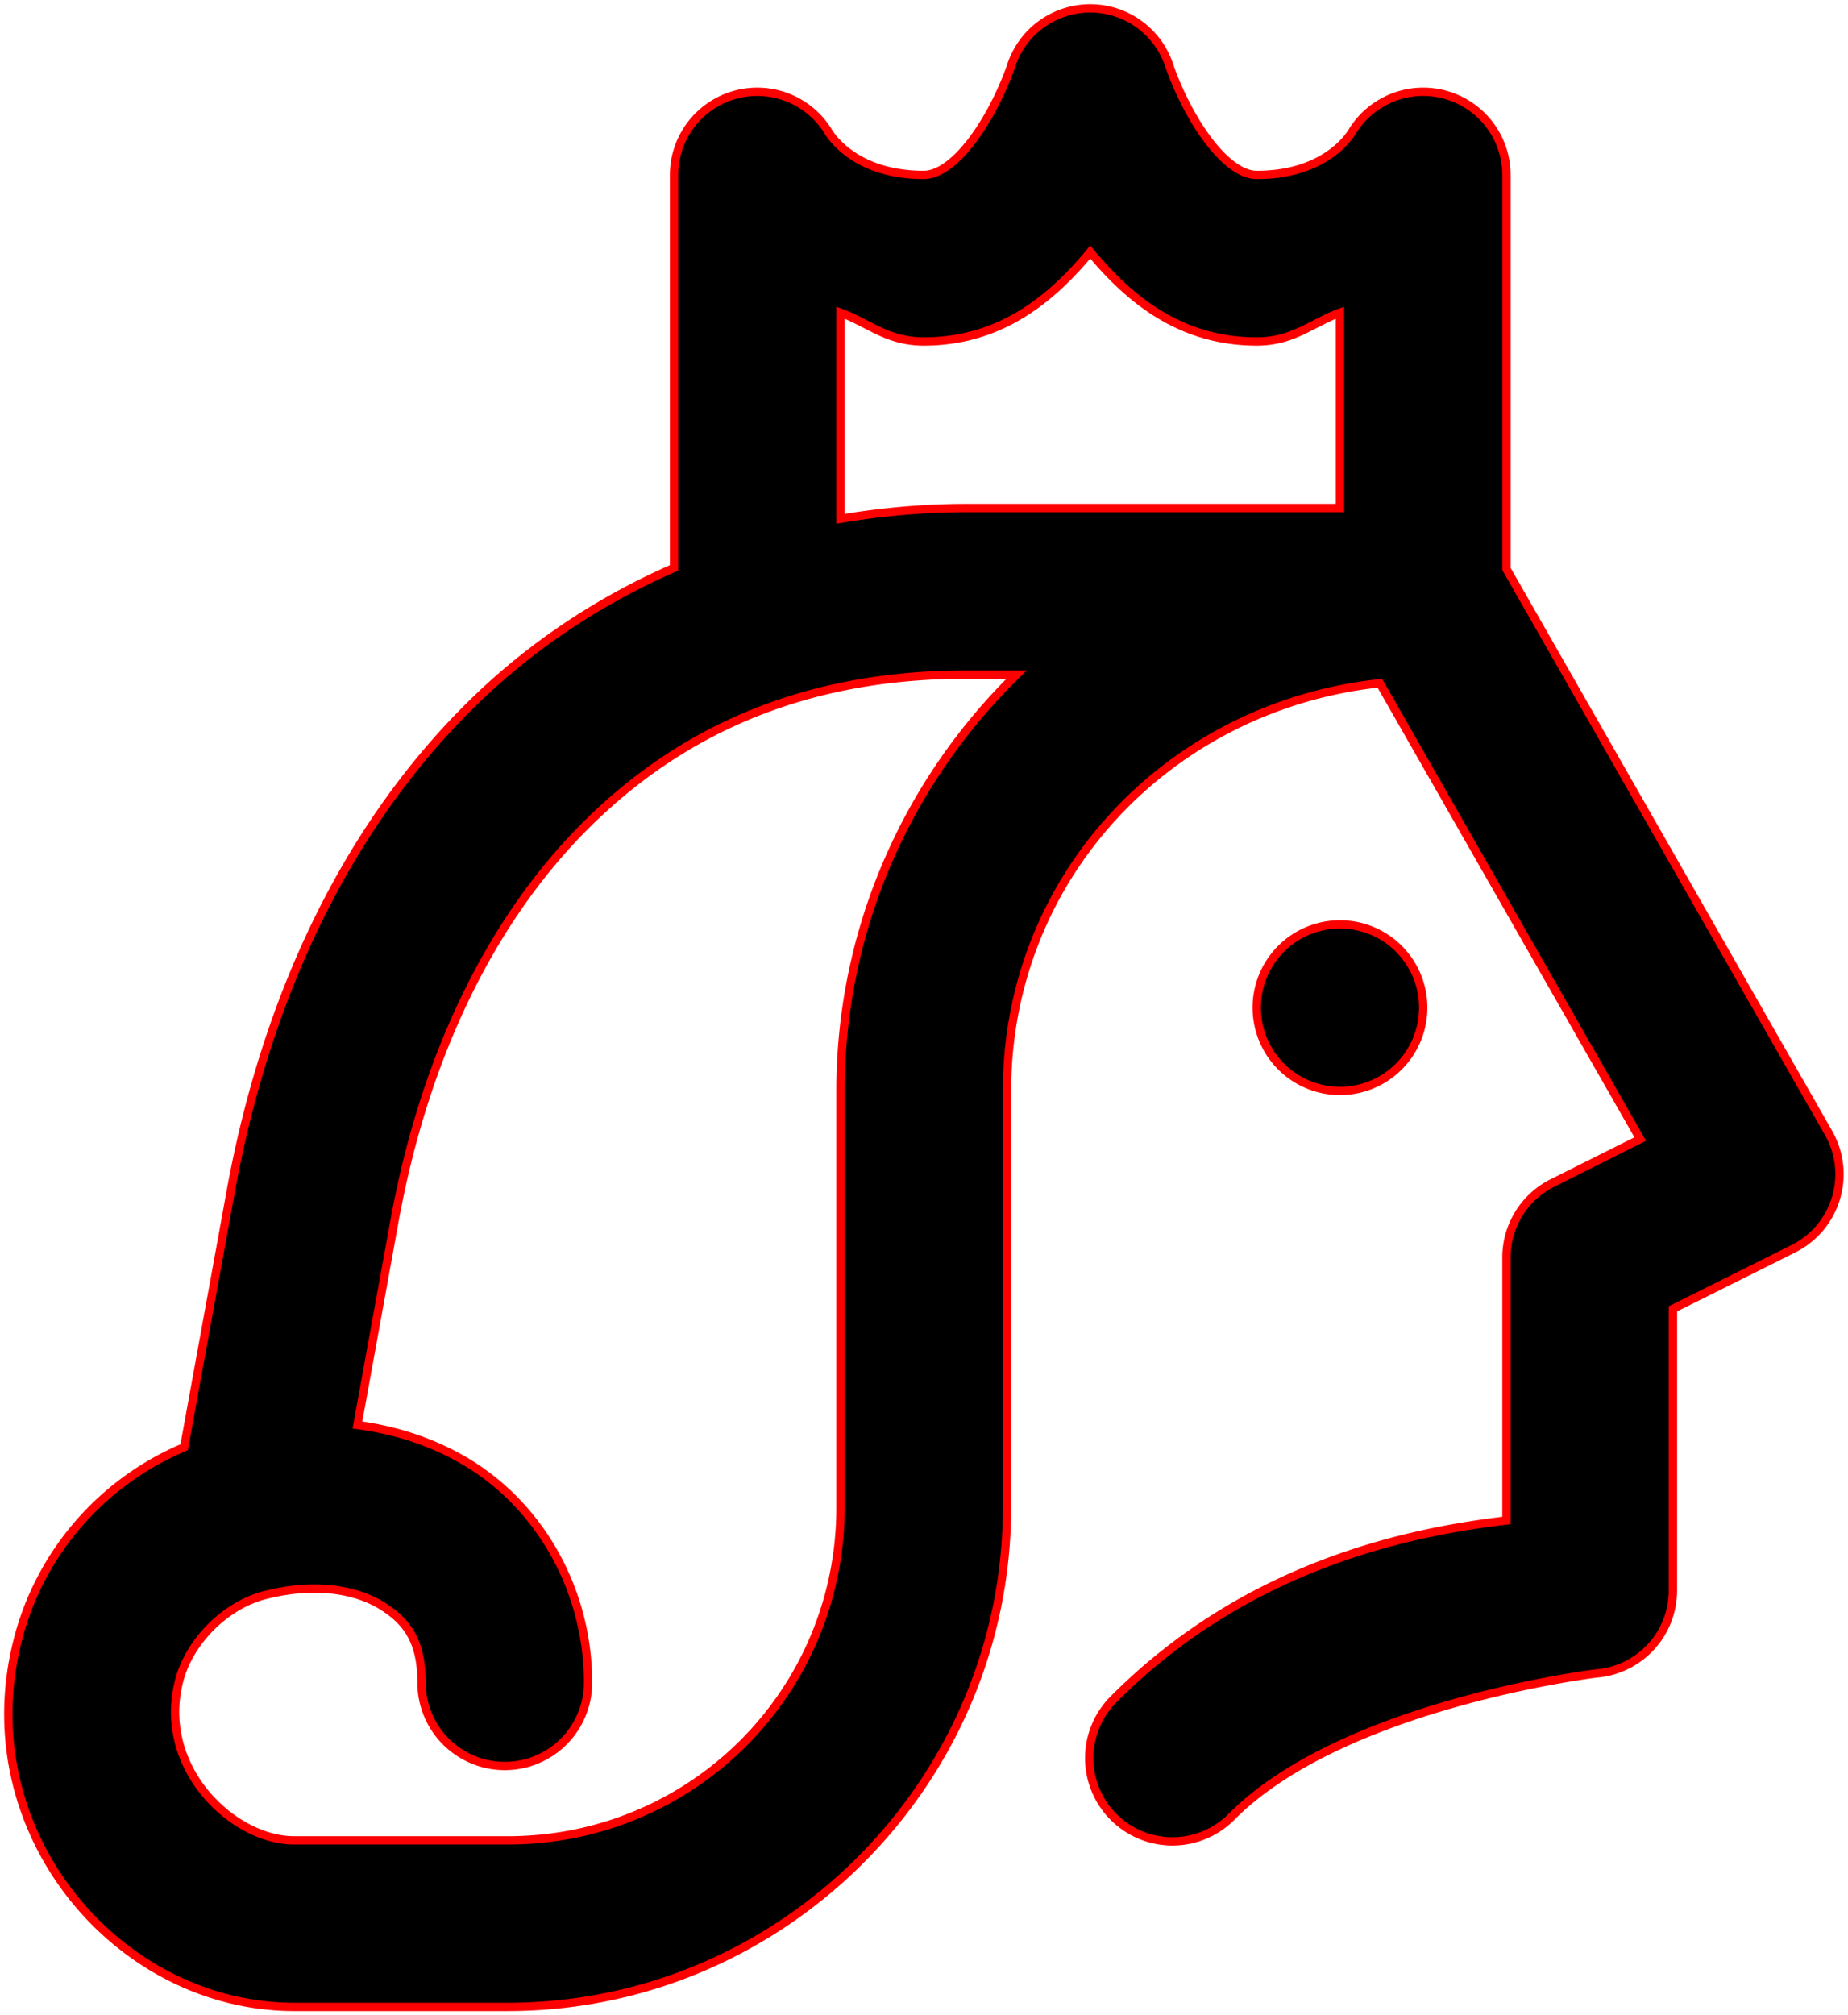 <svg xmlns="http://www.w3.org/2000/svg" viewBox="13.903 11.899 22.2 24.2">
	<path d="M 26.963 12 A 1 1 0 0 0 26.047 12.697 C 26.047 12.697 25.92 13.082 25.678 13.449 C 25.436 13.817 25.194 14 25 14 C 24.123 14 23.844 13.465 23.844 13.465 A 1 1 0 0 0 22 14 L 22 18.719 C 21.073 19.124 20.243 19.684 19.541 20.381 C 18.042 21.868 17.092 23.911 16.674 26.211 L 16.115 29.279 C 15.136 29.691 14.389 30.537 14.119 31.584 C 13.524 33.88 15.306 36 17.438 36 L 19 36 L 20 36 C 23.302 36 26 33.302 26 30 L 26 25 C 26 22.412 27.965 20.374 30.479 20.104 L 33.607 25.578 L 32.553 26.105 A 1 1 0 0 0 32 27 L 32 30.158 C 30.964 30.283 28.951 30.634 27.293 32.293 A 1 1 0 1 0 28.707 33.707 C 30.053 32.361 33.076 31.996 33.076 31.996 A 1 1 0 0 0 34 31 L 34 27.617 L 35.447 26.895 A 1 1 0 0 0 35.869 25.504 L 32 18.732 L 32 14 A 1 1 0 0 0 30.156 13.465 C 30.156 13.465 29.877 14 29 14 C 28.806 14 28.564 13.817 28.322 13.449 C 28.08 13.082 27.953 12.697 27.953 12.697 A 1 1 0 0 0 26.963 12 z M 27 14.926 C 27.445 15.462 28.058 16 29 16 C 29.438 16 29.66 15.779 30 15.654 L 30 18 L 25.512 18 C 24.989 18 24.487 18.048 24 18.129 L 24 15.654 C 24.34 15.779 24.562 16 25 16 C 25.942 16 26.555 15.462 27 14.926 z M 25.512 20 L 26.115 20 C 24.813 21.273 24 23.044 24 25 L 24 30 C 24 32.22 22.22 34 20 34 L 19 34 L 17.438 34 C 16.695 34 15.785 33.124 16.055 32.084 C 16.177 31.61 16.61 31.177 17.084 31.055 A 1 1 0 0 0 17.086 31.055 C 17.695 30.897 18.191 30.994 18.494 31.184 C 18.797 31.373 18.967 31.614 18.967 32.107 A 1 1 0 1 0 20.967 32.107 C 20.967 31.003 20.402 30.018 19.557 29.488 C 19.147 29.232 18.685 29.077 18.197 29.012 L 18.641 26.568 C 19 24.589 19.803 22.938 20.949 21.801 C 22.096 20.663 23.575 20 25.512 20 z M 30 23 A 1 1 0 0 0 29 24 A 1 1 0 0 0 30 25 A 1 1 0 0 0 31 24 A 1 1 0 0 0 30 23 z" stroke="#FF0000" stroke-width="0.1" fill="#000000"/>
</svg>